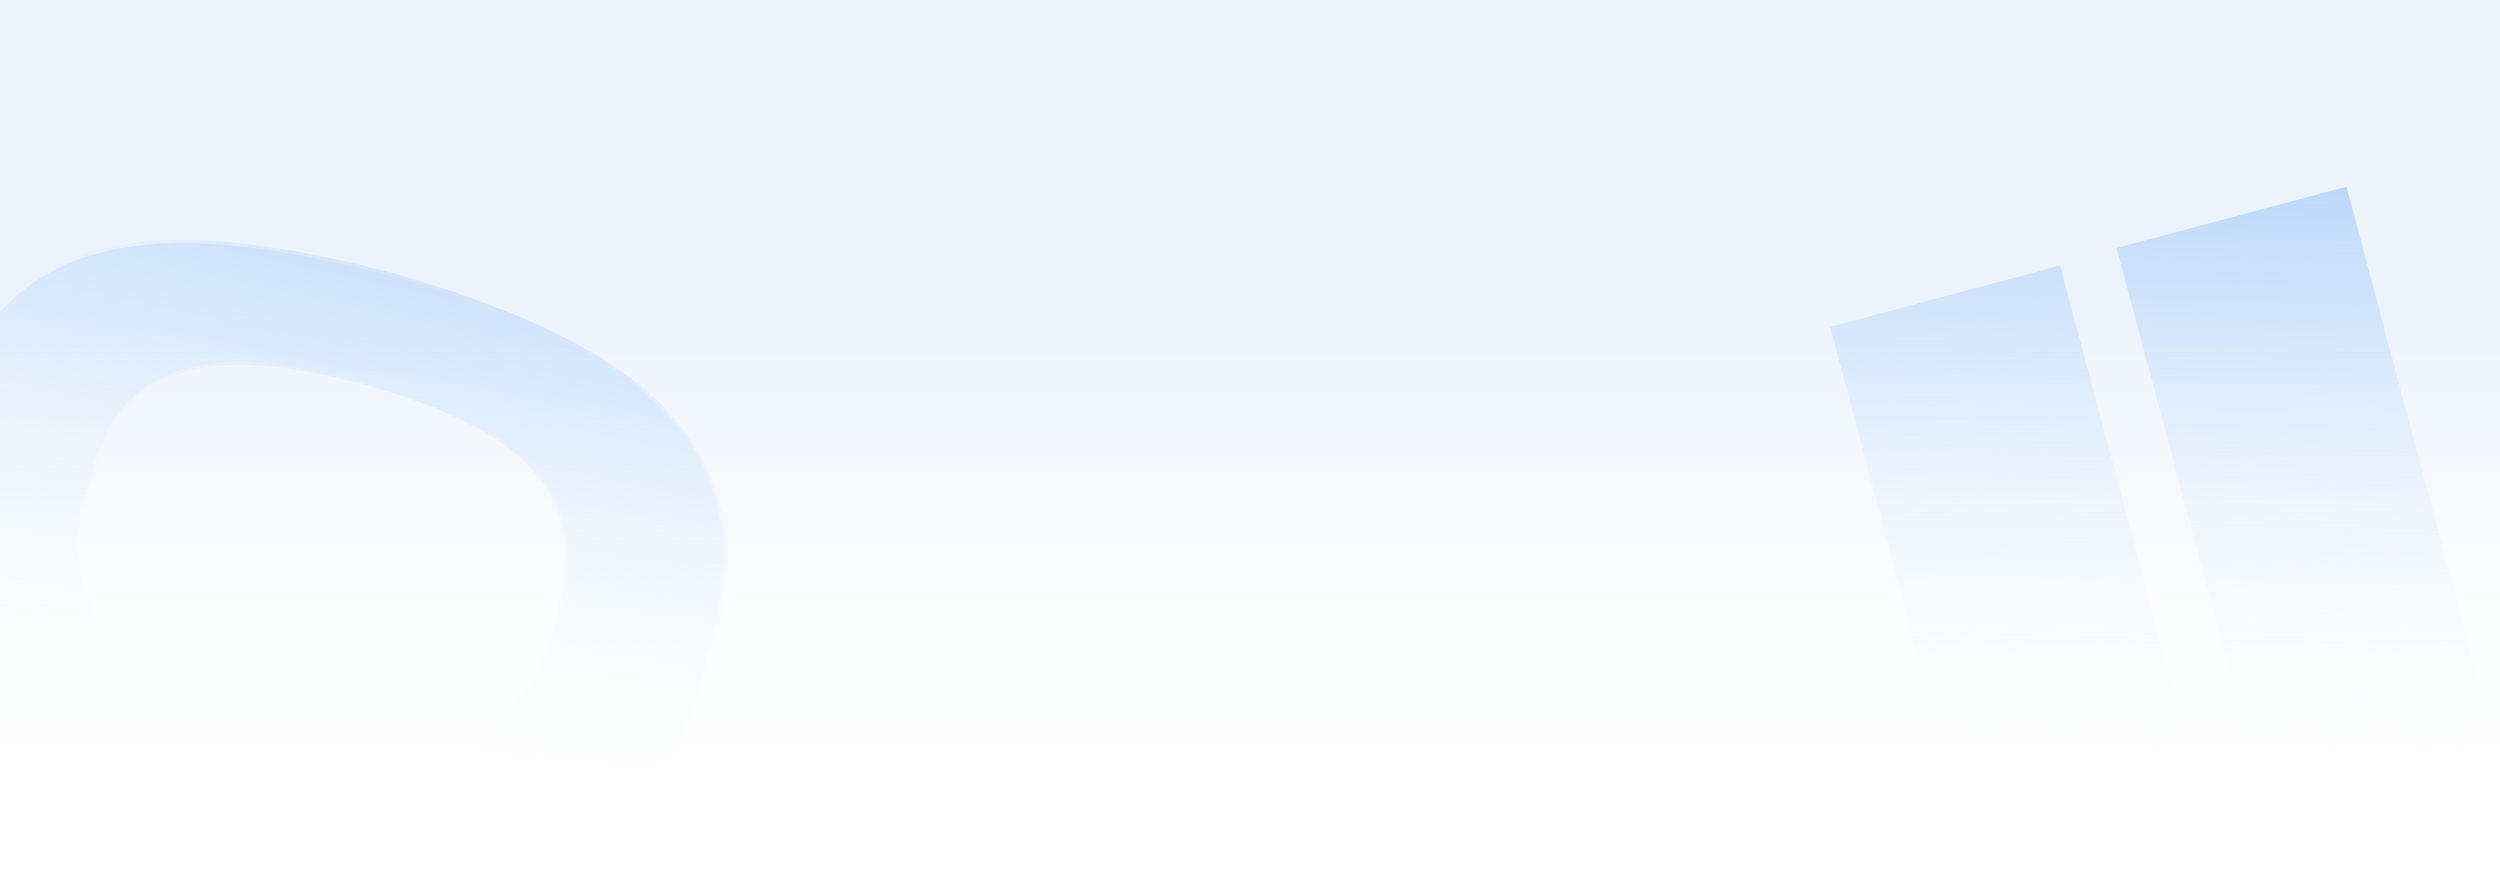 <svg width="1728" height="610" viewBox="0 0 1728 610" fill="none" xmlns="http://www.w3.org/2000/svg">
    <g clip-path="url(#clip0_76_16273)">
        <rect width="1728" height="610" fill="url(#paint0_linear_76_16273)"/>
        <g filter="url(#filter0_f_76_16273)">
            <path d="M1423.89 183.561L1265 225.928L1441.06 886.222L1599.95 843.855L1423.89 183.561Z"
                  fill="url(#paint1_linear_76_16273)" fill-opacity="0.52"/>
            <path d="M1621.89 129L1463 171.367L1639.06 831.66L1797.95 789.294L1621.89 129Z"
                  fill="url(#paint2_linear_76_16273)" fill-opacity="0.52"/>
        </g>
        <g filter="url(#filter1_f_76_16273)">
            <path fill-rule="evenodd" clip-rule="evenodd"
                  d="M493.517 443.974L487.576 466.714C450.005 618.885 319.073 612.132 173.049 573.847C27.424 531.24 -89.103 469.357 -47.454 318.317L-41.512 295.577C-4.121 144.095 126.81 150.848 273.515 189.321C418.459 231.74 534.987 293.623 493.517 443.974ZM385.602 418.643L382.045 432.258C359.553 523.368 280.966 519.27 193.309 496.285C105.89 470.711 35.928 433.606 60.867 343.176L64.425 329.56C86.808 238.863 165.395 242.961 253.461 266.059C340.471 291.52 410.434 328.625 385.602 418.643Z"
                  fill="url(#paint3_linear_76_16273)" fill-opacity="0.52"/>
            <path d="M492.559 443.709L492.556 443.722L486.614 466.463L486.611 466.476C477.251 504.386 462.096 532.324 442.407 552.338C422.722 572.348 398.451 584.493 370.764 590.732C315.338 603.222 246.31 592.027 173.314 572.89C100.52 551.59 35.191 525.52 -6.749 486.021C-27.701 466.288 -42.801 443.217 -50.089 415.718C-57.378 388.214 -56.872 356.209 -46.496 318.582L-46.492 318.569L-40.551 295.828L-40.548 295.815C-31.233 258.078 -16.112 230.27 3.561 210.356C23.231 190.445 47.506 178.37 75.225 172.185C130.714 159.805 199.913 171.047 273.249 190.279C345.702 211.484 410.862 237.507 452.74 276.897C473.662 296.575 488.757 319.576 496.06 346.976C503.363 374.379 502.89 406.255 492.559 443.709ZM193.03 497.238L193.044 497.242L193.057 497.246C236.897 508.741 278.663 515.574 312.331 508.026C329.193 504.246 344.045 496.855 356.1 484.629C368.151 472.407 377.351 455.41 383.007 432.504C383.008 432.501 383.008 432.499 383.009 432.496L386.56 418.907C386.56 418.904 386.561 418.902 386.561 418.9C392.805 396.265 393.107 376.886 388.626 360.149C384.144 343.406 374.895 329.378 362.152 317.418C336.704 293.533 297.258 277.84 253.74 265.106L253.726 265.102L253.713 265.098C209.669 253.546 167.802 246.685 134.097 254.167C117.217 257.913 102.362 265.262 90.315 277.428C78.272 289.59 69.091 306.511 63.462 329.316C63.461 329.318 63.461 329.32 63.46 329.322L59.91 342.912C59.909 342.914 59.909 342.916 59.908 342.918C53.638 365.656 53.315 385.111 57.787 401.909C62.26 418.711 71.511 432.782 84.273 444.775C109.759 468.726 149.308 484.448 193.03 497.238Z"
                  stroke="url(#paint4_linear_76_16273)" stroke-opacity="0.6" stroke-width="1.987"/>
        </g>
    </g>
    <defs>
        <filter id="filter0_f_76_16273" x="1241" y="105" width="580.952" height="805.222" filterUnits="userSpaceOnUse"
                color-interpolation-filters="sRGB">
            <feFlood flood-opacity="0" result="BackgroundImageFix"/>
            <feBlend mode="normal" in="SourceGraphic" in2="BackgroundImageFix" result="shape"/>
            <feGaussianBlur stdDeviation="12" result="effect1_foregroundBlur_76_16273"/>
        </filter>
        <filter id="filter1_f_76_16273" x="-80" y="142" width="606" height="479" filterUnits="userSpaceOnUse"
                color-interpolation-filters="sRGB">
            <feFlood flood-opacity="0" result="BackgroundImageFix"/>
            <feBlend mode="normal" in="SourceGraphic" in2="BackgroundImageFix" result="shape"/>
            <feGaussianBlur stdDeviation="12" result="effect1_foregroundBlur_76_16273"/>
        </filter>
        <linearGradient id="paint0_linear_76_16273" x1="864" y1="610" x2="864" y2="0" gradientUnits="userSpaceOnUse">
            <stop stop-color="white" stop-opacity="0"/>
            <stop offset="0.65" stop-color="#ECF3FB"/>
        </linearGradient>
        <linearGradient id="paint1_linear_76_16273" x1="1421" y1="129" x2="1411.22" y2="521.45"
                        gradientUnits="userSpaceOnUse">
            <stop stop-color="#92C2FA"/>
            <stop offset="1" stop-color="white" stop-opacity="0"/>
        </linearGradient>
        <linearGradient id="paint2_linear_76_16273" x1="1421" y1="129" x2="1411.22" y2="521.45"
                        gradientUnits="userSpaceOnUse">
            <stop stop-color="#92C2FA"/>
            <stop offset="1" stop-color="white" stop-opacity="0"/>
        </linearGradient>
        <linearGradient id="paint3_linear_76_16273" x1="259.695" y1="118.13" x2="175.594" y2="497.984"
                        gradientUnits="userSpaceOnUse">
            <stop stop-color="#92C2FA"/>
            <stop offset="1" stop-color="white" stop-opacity="0"/>
        </linearGradient>
        <linearGradient id="paint4_linear_76_16273" x1="-56" y1="166" x2="503.705" y2="594.775"
                        gradientUnits="userSpaceOnUse">
            <stop stop-color="white"/>
            <stop offset="0.5" stop-color="white" stop-opacity="0"/>
            <stop offset="1" stop-color="white"/>
        </linearGradient>
        <clipPath id="clip0_76_16273">
            <rect width="1728" height="610" fill="white"/>
        </clipPath>
    </defs>
</svg>
